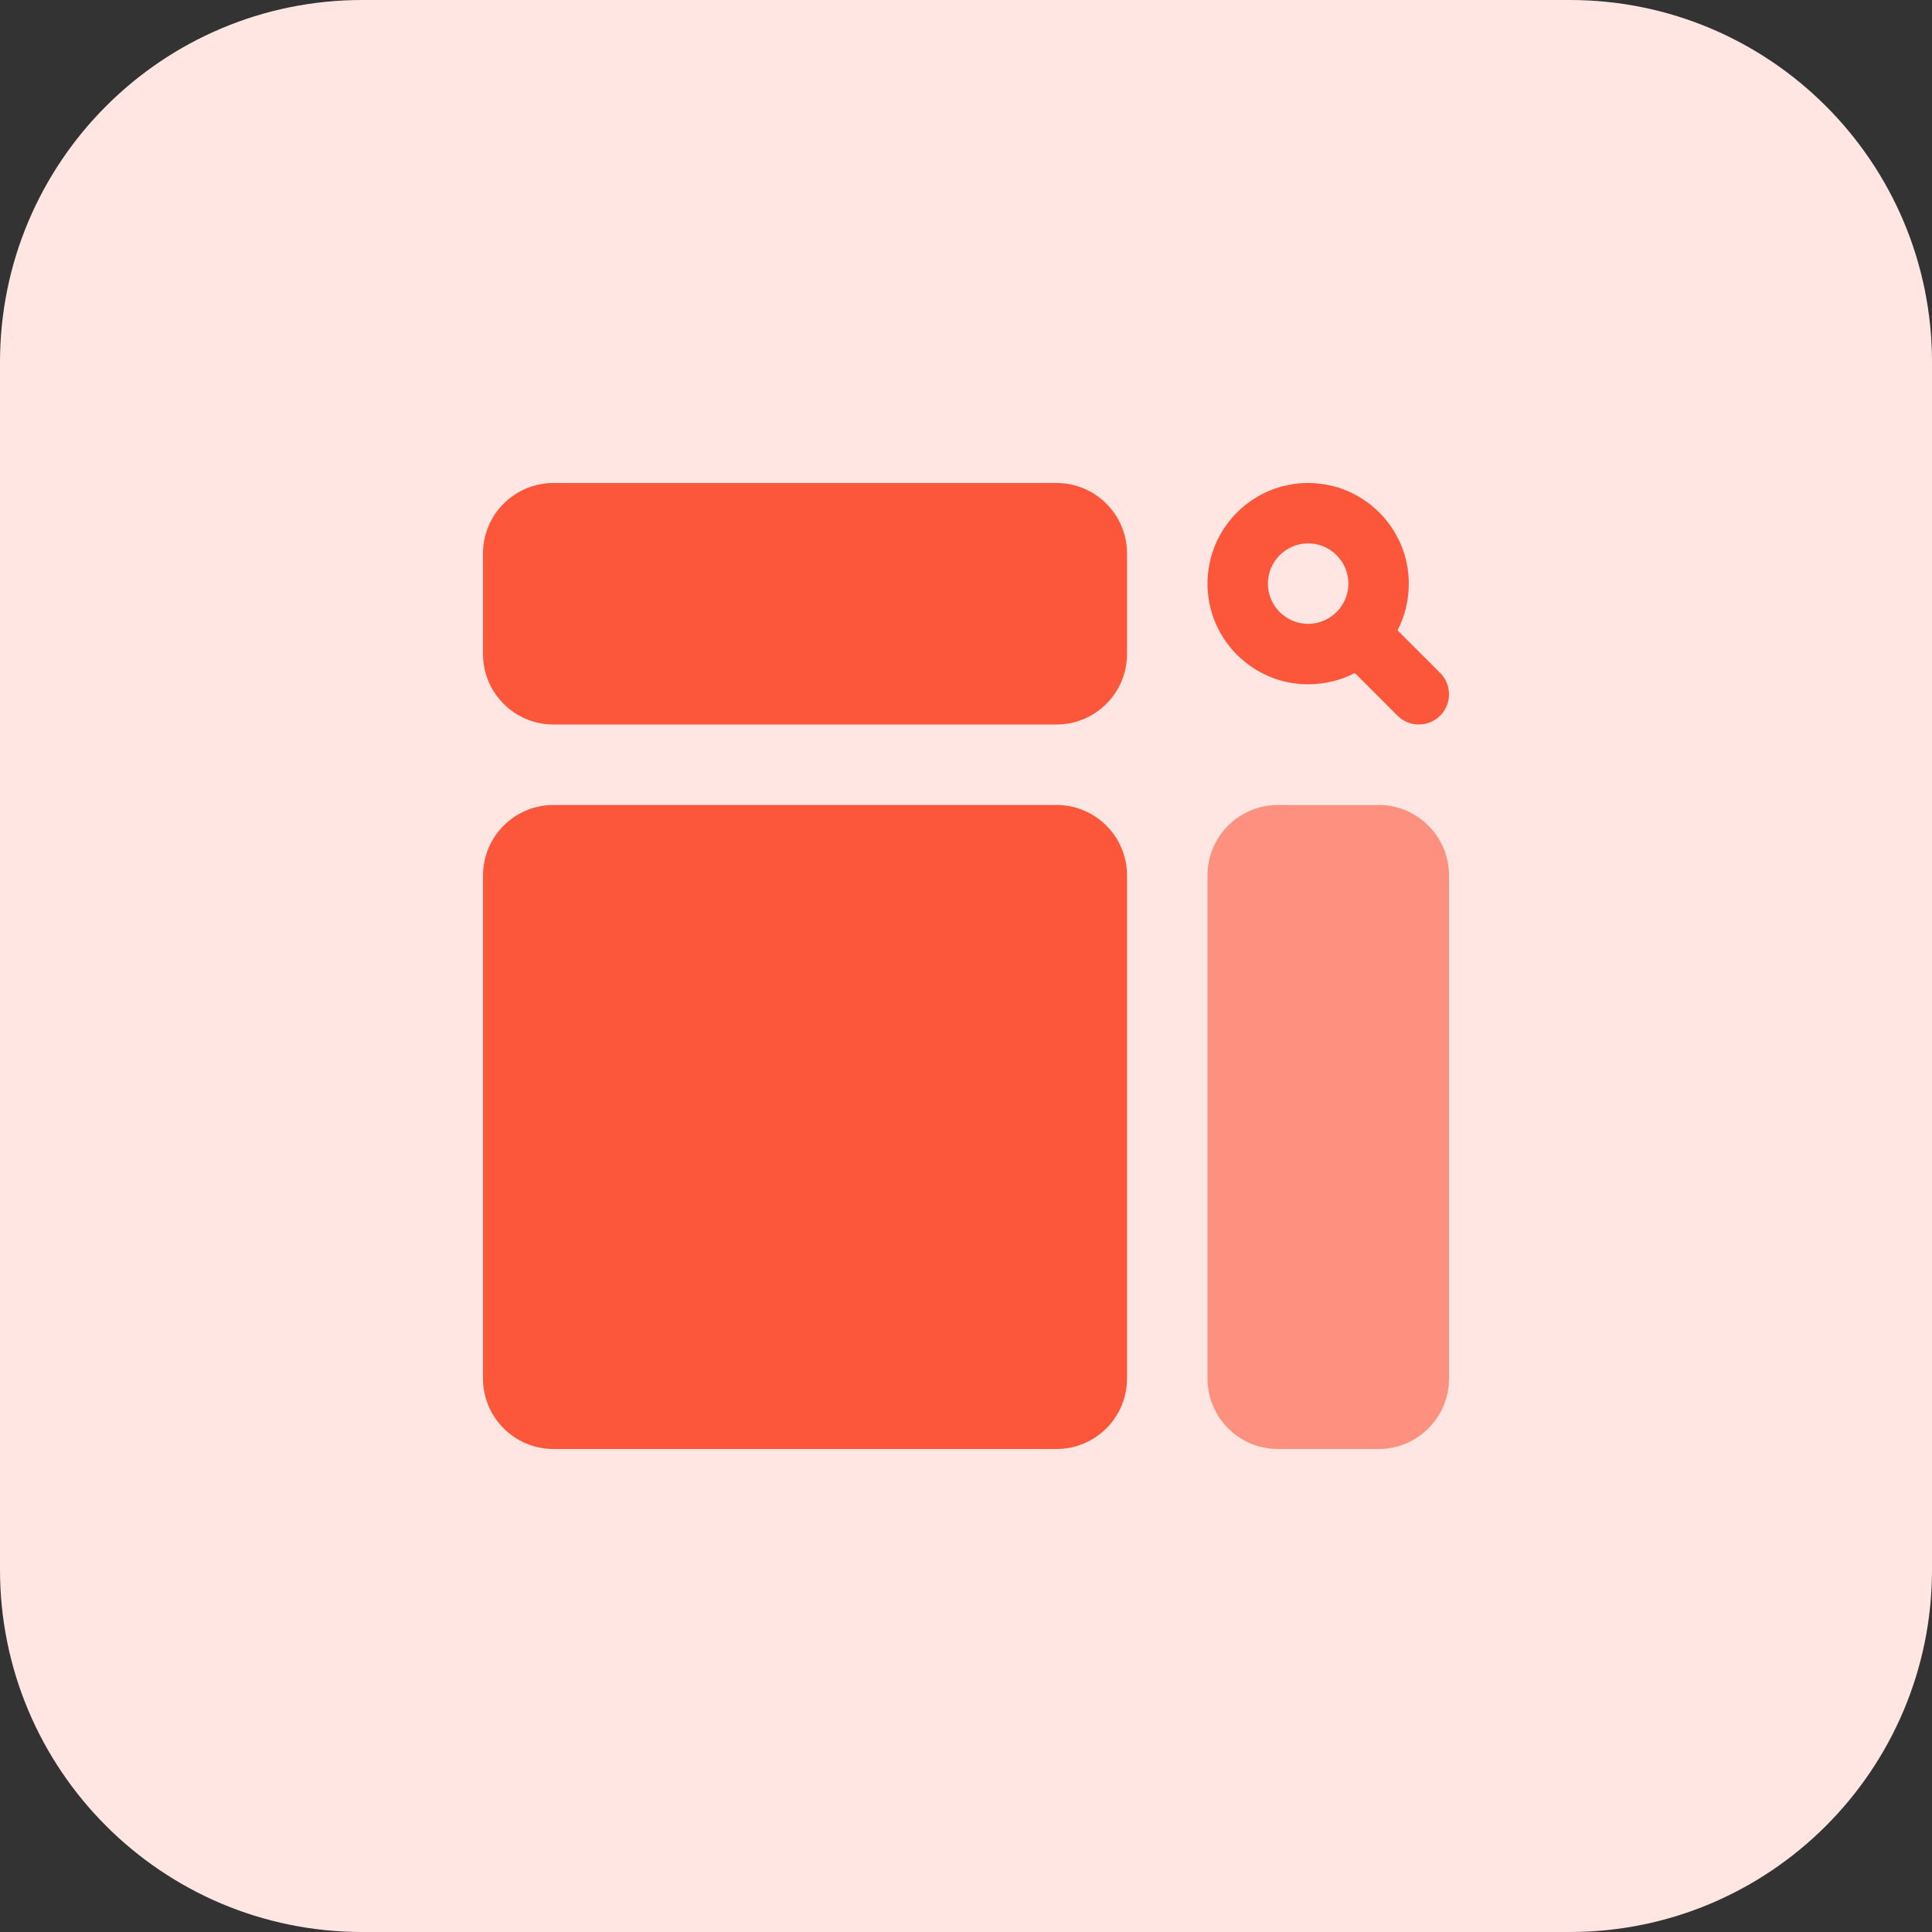 <svg enable-background="new 0 0 32 32" height="512" viewBox="0 0 32 32" width="512" xmlns="http://www.w3.org/2000/svg"><rect x="0" y="0" width="32" height="32" fill="#333333" stroke="none"/><path d="m26 32h-20c-3.314 0-6-2.686-6-6v-20c0-3.314 2.686-6 6-6h20c3.314 0 6 2.686 6 6v20c0 3.314-2.686 6-6 6z" fill="#ffe6e2"/><path d="m22.833 13.333h-1.667c-.643 0-1.166.524-1.166 1.167v8.333c0 .644.523 1.167 1.167 1.167h1.667c.643 0 1.166-.523 1.166-1.167v-8.333c0-.643-.523-1.167-1.167-1.167z" fill="#fd907e"/><g fill="#fc573b"><path d="m9.167 24h8.333c.643 0 1.167-.523 1.167-1.167v-8.333c0-.643-.523-1.167-1.167-1.167h-8.333c-.644 0-1.167.524-1.167 1.167v8.333c0 .644.523 1.167 1.167 1.167z"/><path d="m23.147 10.44c.12-.227.187-.493.187-.773 0-.92-.747-1.667-1.667-1.667s-1.667.747-1.667 1.667.747 1.667 1.667 1.667c.28 0 .547-.067.773-.187l.707.707c.097.097.225.146.353.146s.256-.049.354-.146c.195-.195.195-.512 0-.707zm-1.48-.107c-.367 0-.667-.3-.667-.667 0-.366.3-.666.667-.666s.667.3.667.667c-.001.366-.301.666-.667.666z"/><path d="m9.167 12h8.333c.643 0 1.167-.523 1.167-1.167v-1.666c0-.644-.524-1.167-1.167-1.167h-8.333c-.644 0-1.167.523-1.167 1.167v1.667c0 .643.523 1.166 1.167 1.166z"/></g></svg>